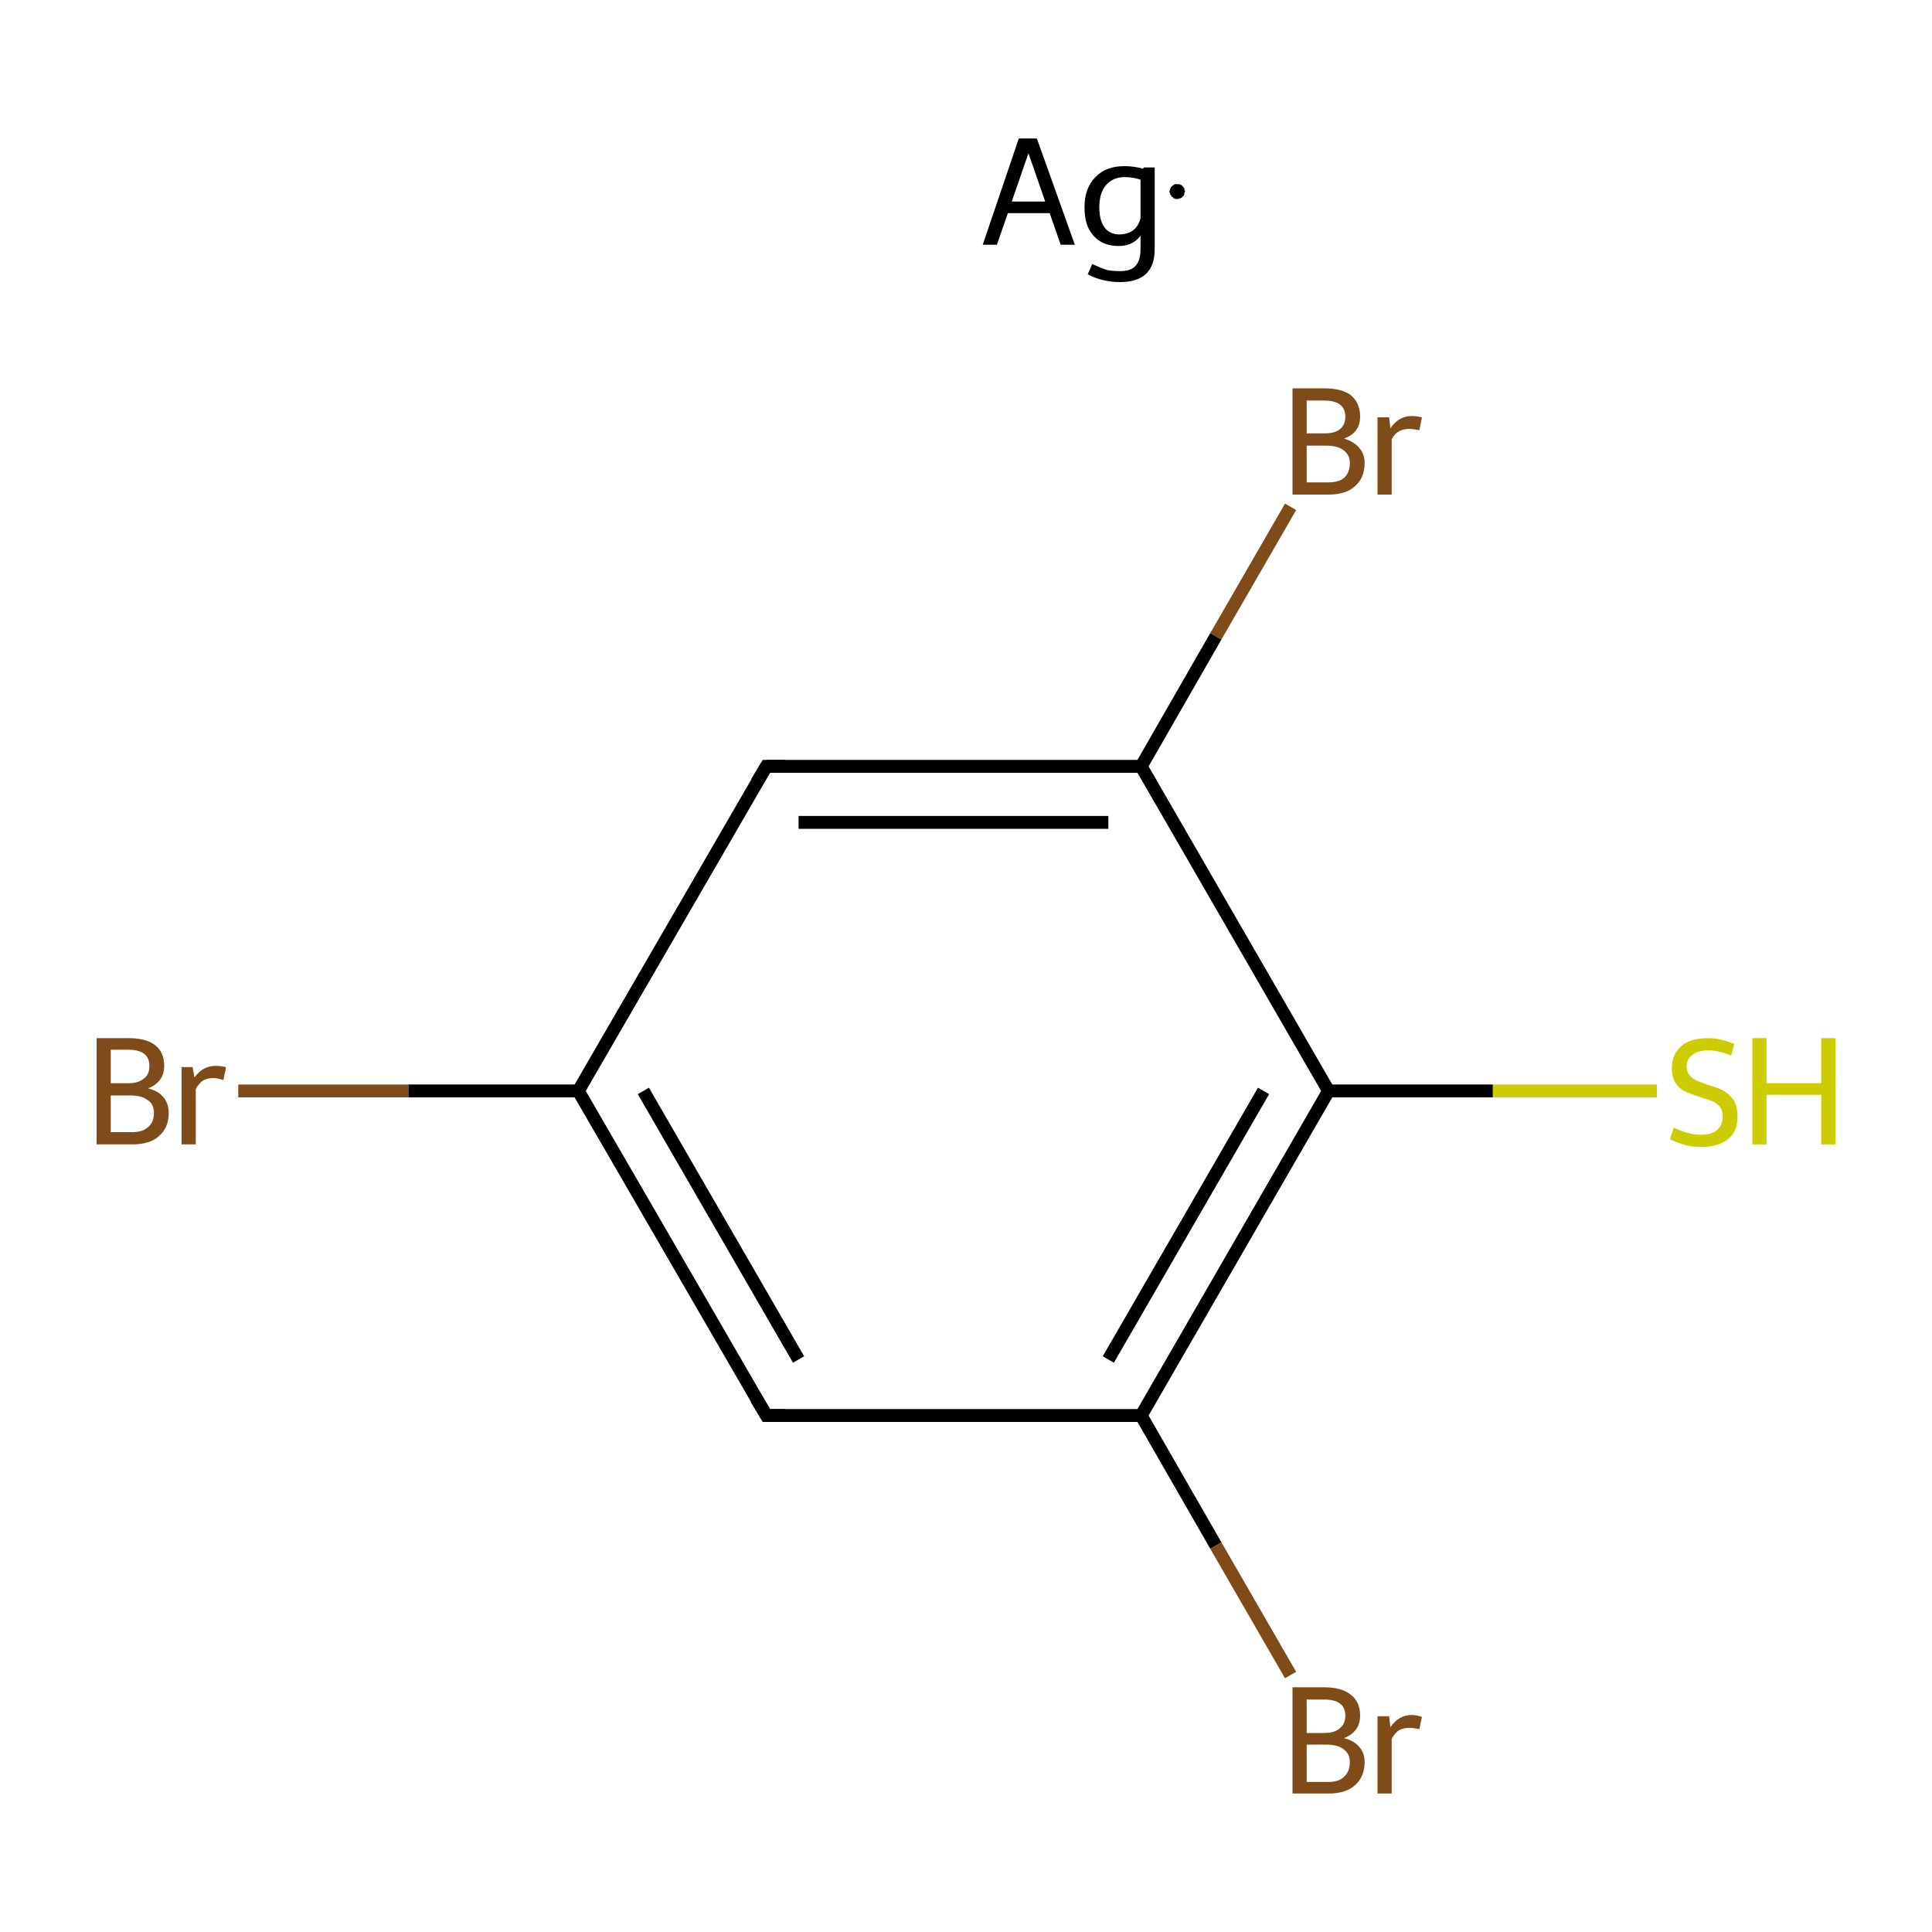 <?xml version='1.0' encoding='iso-8859-1'?>
<svg version='1.1' baseProfile='full'
              xmlns='http://www.w3.org/2000/svg'
                      xmlns:rdkit='http://www.rdkit.org/xml'
                      xmlns:xlink='http://www.w3.org/1999/xlink'
                  xml:space='preserve'
width='300px' height='300px' viewBox='0 0 300 300'>
<!-- END OF HEADER -->
<rect style='opacity:1.0;fill:#FFFFFF;stroke:none' width='300.0' height='300.0' x='0.0' y='0.0'> </rect>
<path class='bond-0 atom-0 atom-1' d='M 257.3,169.4 L 231.8,169.4' style='fill:none;fill-rule:evenodd;stroke:#CCCC00;stroke-width:2.0px;stroke-linecap:butt;stroke-linejoin:miter;stroke-opacity:1' />
<path class='bond-0 atom-0 atom-1' d='M 231.8,169.4 L 206.3,169.4' style='fill:none;fill-rule:evenodd;stroke:#000000;stroke-width:2.0px;stroke-linecap:butt;stroke-linejoin:miter;stroke-opacity:1' />
<path class='bond-1 atom-1 atom-2' d='M 206.3,169.4 L 177.2,219.8' style='fill:none;fill-rule:evenodd;stroke:#000000;stroke-width:2.0px;stroke-linecap:butt;stroke-linejoin:miter;stroke-opacity:1' />
<path class='bond-1 atom-1 atom-2' d='M 196.2,169.4 L 172.1,211.1' style='fill:none;fill-rule:evenodd;stroke:#000000;stroke-width:2.0px;stroke-linecap:butt;stroke-linejoin:miter;stroke-opacity:1' />
<path class='bond-2 atom-2 atom-3' d='M 177.2,219.8 L 188.8,240.0' style='fill:none;fill-rule:evenodd;stroke:#000000;stroke-width:2.0px;stroke-linecap:butt;stroke-linejoin:miter;stroke-opacity:1' />
<path class='bond-2 atom-2 atom-3' d='M 188.8,240.0 L 200.4,260.1' style='fill:none;fill-rule:evenodd;stroke:#7F4C19;stroke-width:2.0px;stroke-linecap:butt;stroke-linejoin:miter;stroke-opacity:1' />
<path class='bond-3 atom-2 atom-4' d='M 177.2,219.8 L 119.0,219.8' style='fill:none;fill-rule:evenodd;stroke:#000000;stroke-width:2.0px;stroke-linecap:butt;stroke-linejoin:miter;stroke-opacity:1' />
<path class='bond-4 atom-4 atom-5' d='M 119.0,219.8 L 89.8,169.4' style='fill:none;fill-rule:evenodd;stroke:#000000;stroke-width:2.0px;stroke-linecap:butt;stroke-linejoin:miter;stroke-opacity:1' />
<path class='bond-4 atom-4 atom-5' d='M 124.0,211.1 L 99.9,169.4' style='fill:none;fill-rule:evenodd;stroke:#000000;stroke-width:2.0px;stroke-linecap:butt;stroke-linejoin:miter;stroke-opacity:1' />
<path class='bond-5 atom-5 atom-6' d='M 89.8,169.4 L 63.4,169.4' style='fill:none;fill-rule:evenodd;stroke:#000000;stroke-width:2.0px;stroke-linecap:butt;stroke-linejoin:miter;stroke-opacity:1' />
<path class='bond-5 atom-5 atom-6' d='M 63.4,169.4 L 37.0,169.4' style='fill:none;fill-rule:evenodd;stroke:#7F4C19;stroke-width:2.0px;stroke-linecap:butt;stroke-linejoin:miter;stroke-opacity:1' />
<path class='bond-6 atom-5 atom-7' d='M 89.8,169.4 L 119.0,119.0' style='fill:none;fill-rule:evenodd;stroke:#000000;stroke-width:2.0px;stroke-linecap:butt;stroke-linejoin:miter;stroke-opacity:1' />
<path class='bond-7 atom-7 atom-8' d='M 119.0,119.0 L 177.2,119.0' style='fill:none;fill-rule:evenodd;stroke:#000000;stroke-width:2.0px;stroke-linecap:butt;stroke-linejoin:miter;stroke-opacity:1' />
<path class='bond-7 atom-7 atom-8' d='M 124.0,127.7 L 172.1,127.7' style='fill:none;fill-rule:evenodd;stroke:#000000;stroke-width:2.0px;stroke-linecap:butt;stroke-linejoin:miter;stroke-opacity:1' />
<path class='bond-8 atom-8 atom-9' d='M 177.2,119.0 L 188.8,98.8' style='fill:none;fill-rule:evenodd;stroke:#000000;stroke-width:2.0px;stroke-linecap:butt;stroke-linejoin:miter;stroke-opacity:1' />
<path class='bond-8 atom-8 atom-9' d='M 188.8,98.8 L 200.4,78.7' style='fill:none;fill-rule:evenodd;stroke:#7F4C19;stroke-width:2.0px;stroke-linecap:butt;stroke-linejoin:miter;stroke-opacity:1' />
<path class='bond-9 atom-8 atom-1' d='M 177.2,119.0 L 206.3,169.4' style='fill:none;fill-rule:evenodd;stroke:#000000;stroke-width:2.0px;stroke-linecap:butt;stroke-linejoin:miter;stroke-opacity:1' />
<path d='M 121.9,219.8 L 119.0,219.8 L 117.5,217.3' style='fill:none;stroke:#000000;stroke-width:2.0px;stroke-linecap:butt;stroke-linejoin:miter;stroke-miterlimit:10;stroke-opacity:1;' />
<path d='M 117.5,121.5 L 119.0,119.0 L 121.9,119.0' style='fill:none;stroke:#000000;stroke-width:2.0px;stroke-linecap:butt;stroke-linejoin:miter;stroke-miterlimit:10;stroke-opacity:1;' />
<path class='atom-0' d='M 259.9 175.1
Q 260.1 175.2, 260.8 175.5
Q 261.6 175.8, 262.4 176.0
Q 263.3 176.2, 264.1 176.2
Q 265.7 176.2, 266.6 175.5
Q 267.5 174.7, 267.5 173.4
Q 267.5 172.5, 267.1 171.9
Q 266.6 171.3, 265.9 171.0
Q 265.2 170.7, 264.1 170.4
Q 262.6 169.9, 261.7 169.5
Q 260.8 169.1, 260.2 168.2
Q 259.6 167.3, 259.6 165.8
Q 259.6 163.8, 261.0 162.5
Q 262.4 161.2, 265.2 161.2
Q 267.1 161.2, 269.3 162.1
L 268.8 163.9
Q 266.8 163.1, 265.3 163.1
Q 263.7 163.1, 262.8 163.8
Q 261.9 164.4, 261.9 165.6
Q 261.9 166.5, 262.4 167.0
Q 262.8 167.5, 263.5 167.8
Q 264.2 168.1, 265.3 168.5
Q 266.8 168.9, 267.7 169.4
Q 268.5 169.9, 269.2 170.8
Q 269.8 171.8, 269.8 173.4
Q 269.8 175.7, 268.3 176.9
Q 266.8 178.1, 264.2 178.1
Q 262.8 178.1, 261.7 177.8
Q 260.6 177.5, 259.3 176.9
L 259.9 175.1
' fill='#CCCC00'/>
<path class='atom-0' d='M 272.1 161.2
L 274.3 161.2
L 274.3 168.2
L 282.8 168.2
L 282.8 161.2
L 285.0 161.2
L 285.0 177.7
L 282.8 177.7
L 282.8 170.0
L 274.3 170.0
L 274.3 177.7
L 272.1 177.7
L 272.1 161.2
' fill='#CCCC00'/>
<path class='atom-3' d='M 208.7 269.9
Q 210.3 270.3, 211.1 271.3
Q 211.9 272.2, 211.9 273.6
Q 211.9 275.9, 210.4 277.2
Q 209.0 278.5, 206.3 278.5
L 200.7 278.5
L 200.7 262.0
L 205.6 262.0
Q 208.4 262.0, 209.8 263.2
Q 211.2 264.3, 211.2 266.4
Q 211.2 268.9, 208.7 269.9
M 202.9 263.9
L 202.9 269.1
L 205.6 269.1
Q 207.2 269.1, 208.0 268.4
Q 208.9 267.7, 208.9 266.4
Q 208.9 263.9, 205.6 263.9
L 202.9 263.9
M 206.3 276.7
Q 207.9 276.7, 208.7 275.9
Q 209.6 275.1, 209.6 273.6
Q 209.6 272.3, 208.6 271.6
Q 207.7 270.9, 205.9 270.9
L 202.9 270.9
L 202.9 276.7
L 206.3 276.7
' fill='#7F4C19'/>
<path class='atom-3' d='M 215.7 266.5
L 215.9 268.2
Q 217.2 266.3, 219.2 266.3
Q 219.9 266.3, 220.8 266.6
L 220.4 268.5
Q 219.4 268.3, 218.8 268.3
Q 217.9 268.3, 217.2 268.7
Q 216.6 269.1, 216.1 270.0
L 216.1 278.5
L 213.9 278.5
L 213.9 266.5
L 215.7 266.5
' fill='#7F4C19'/>
<path class='atom-6' d='M 23.0 169.0
Q 24.6 169.4, 25.4 170.4
Q 26.2 171.4, 26.2 172.8
Q 26.2 175.1, 24.7 176.4
Q 23.3 177.7, 20.5 177.7
L 15.0 177.7
L 15.0 161.2
L 19.9 161.2
Q 22.7 161.2, 24.1 162.3
Q 25.5 163.4, 25.5 165.5
Q 25.5 168.0, 23.0 169.0
M 17.2 163.0
L 17.2 168.2
L 19.9 168.2
Q 21.5 168.2, 22.3 167.5
Q 23.2 166.9, 23.2 165.5
Q 23.2 163.0, 19.9 163.0
L 17.2 163.0
M 20.5 175.8
Q 22.2 175.8, 23.0 175.0
Q 23.9 174.3, 23.9 172.8
Q 23.9 171.4, 22.9 170.8
Q 22.0 170.1, 20.2 170.1
L 17.2 170.1
L 17.2 175.8
L 20.5 175.8
' fill='#7F4C19'/>
<path class='atom-6' d='M 29.9 165.7
L 30.2 167.3
Q 31.5 165.5, 33.5 165.5
Q 34.2 165.5, 35.1 165.7
L 34.7 167.7
Q 33.7 167.4, 33.1 167.4
Q 32.2 167.4, 31.5 167.8
Q 30.9 168.2, 30.4 169.1
L 30.4 177.7
L 28.2 177.7
L 28.2 165.7
L 29.9 165.7
' fill='#7F4C19'/>
<path class='atom-9' d='M 208.7 68.1
Q 210.3 68.6, 211.1 69.6
Q 211.9 70.5, 211.9 71.9
Q 211.9 74.2, 210.4 75.5
Q 209.0 76.8, 206.3 76.8
L 200.7 76.8
L 200.7 60.3
L 205.6 60.3
Q 208.4 60.3, 209.8 61.4
Q 211.2 62.6, 211.2 64.7
Q 211.2 67.2, 208.7 68.1
M 202.9 62.2
L 202.9 67.3
L 205.6 67.3
Q 207.2 67.3, 208.0 66.7
Q 208.9 66.0, 208.9 64.7
Q 208.9 62.2, 205.6 62.2
L 202.9 62.2
M 206.3 74.9
Q 207.9 74.9, 208.7 74.2
Q 209.6 73.4, 209.6 71.9
Q 209.6 70.6, 208.6 69.9
Q 207.7 69.2, 205.9 69.2
L 202.9 69.2
L 202.9 74.9
L 206.3 74.9
' fill='#7F4C19'/>
<path class='atom-9' d='M 215.7 64.8
L 215.9 66.5
Q 217.2 64.6, 219.2 64.6
Q 219.9 64.6, 220.8 64.8
L 220.4 66.8
Q 219.4 66.6, 218.8 66.6
Q 217.9 66.6, 217.2 67.0
Q 216.6 67.3, 216.1 68.2
L 216.1 76.8
L 213.9 76.8
L 213.9 64.8
L 215.7 64.8
' fill='#7F4C19'/>
<path class='atom-10' d='M 164.7 38.0
L 163.0 33.1
L 156.5 33.1
L 154.8 38.0
L 152.6 38.0
L 158.2 21.5
L 161.0 21.5
L 166.9 38.0
L 164.7 38.0
M 157.1 31.3
L 162.3 31.3
L 159.7 23.8
L 157.1 31.3
' fill='#000000'/>
<path class='atom-10' d='M 179.3 26.0
L 179.3 38.7
Q 179.3 43.8, 173.9 43.8
Q 171.2 43.8, 168.9 42.6
L 169.6 41.0
Q 170.9 41.6, 171.8 41.9
Q 172.7 42.1, 173.9 42.1
Q 175.6 42.1, 176.3 41.3
Q 177.1 40.5, 177.1 38.7
L 177.1 36.6
Q 175.9 38.2, 173.7 38.2
Q 171.2 38.2, 169.8 36.6
Q 168.4 35.1, 168.4 32.2
Q 168.4 29.2, 170.1 27.5
Q 171.7 25.8, 174.6 25.8
Q 176.1 25.8, 177.5 26.2
L 177.6 26.0
L 179.3 26.0
M 173.8 36.4
Q 175.0 36.4, 175.9 35.8
Q 176.8 35.1, 177.1 33.9
L 177.1 27.9
Q 175.9 27.5, 174.6 27.5
Q 172.8 27.5, 171.7 28.8
Q 170.7 30.0, 170.7 32.2
Q 170.7 34.2, 171.5 35.3
Q 172.3 36.4, 173.8 36.4
' fill='#000000'/>
<path class='atom-10' d='M 184.0,29.7 L 184.0,29.8 L 183.9,29.9 L 183.9,30.0 L 183.9,30.1 L 183.9,30.2 L 183.8,30.3 L 183.8,30.4 L 183.7,30.5 L 183.6,30.5 L 183.6,30.6 L 183.5,30.7 L 183.4,30.7 L 183.3,30.8 L 183.2,30.8 L 183.1,30.8 L 183.0,30.9 L 182.9,30.9 L 182.8,30.9 L 182.7,30.9 L 182.6,30.9 L 182.5,30.9 L 182.4,30.8 L 182.3,30.8 L 182.2,30.8 L 182.2,30.7 L 182.1,30.6 L 182.0,30.6 L 181.9,30.5 L 181.9,30.4 L 181.8,30.3 L 181.8,30.3 L 181.7,30.2 L 181.7,30.1 L 181.7,30.0 L 181.6,29.9 L 181.6,29.8 L 181.6,29.7 L 181.6,29.6 L 181.7,29.5 L 181.7,29.4 L 181.7,29.3 L 181.8,29.2 L 181.8,29.1 L 181.9,29.0 L 181.9,29.0 L 182.0,28.9 L 182.1,28.8 L 182.2,28.8 L 182.2,28.7 L 182.3,28.7 L 182.4,28.6 L 182.5,28.6 L 182.6,28.6 L 182.7,28.6 L 182.8,28.6 L 182.9,28.6 L 183.0,28.6 L 183.1,28.6 L 183.2,28.6 L 183.3,28.7 L 183.4,28.7 L 183.5,28.8 L 183.6,28.8 L 183.6,28.9 L 183.7,29.0 L 183.8,29.1 L 183.8,29.2 L 183.9,29.2 L 183.9,29.3 L 183.9,29.4 L 183.9,29.5 L 184.0,29.6 L 184.0,29.7 L 182.8,29.7 Z' style='fill:#000000;fill-rule:evenodd;fill-opacity:1;stroke:#000000;stroke-width:0.0px;stroke-linecap:butt;stroke-linejoin:miter;stroke-miterlimit:10;stroke-opacity:1;' />
</svg>
